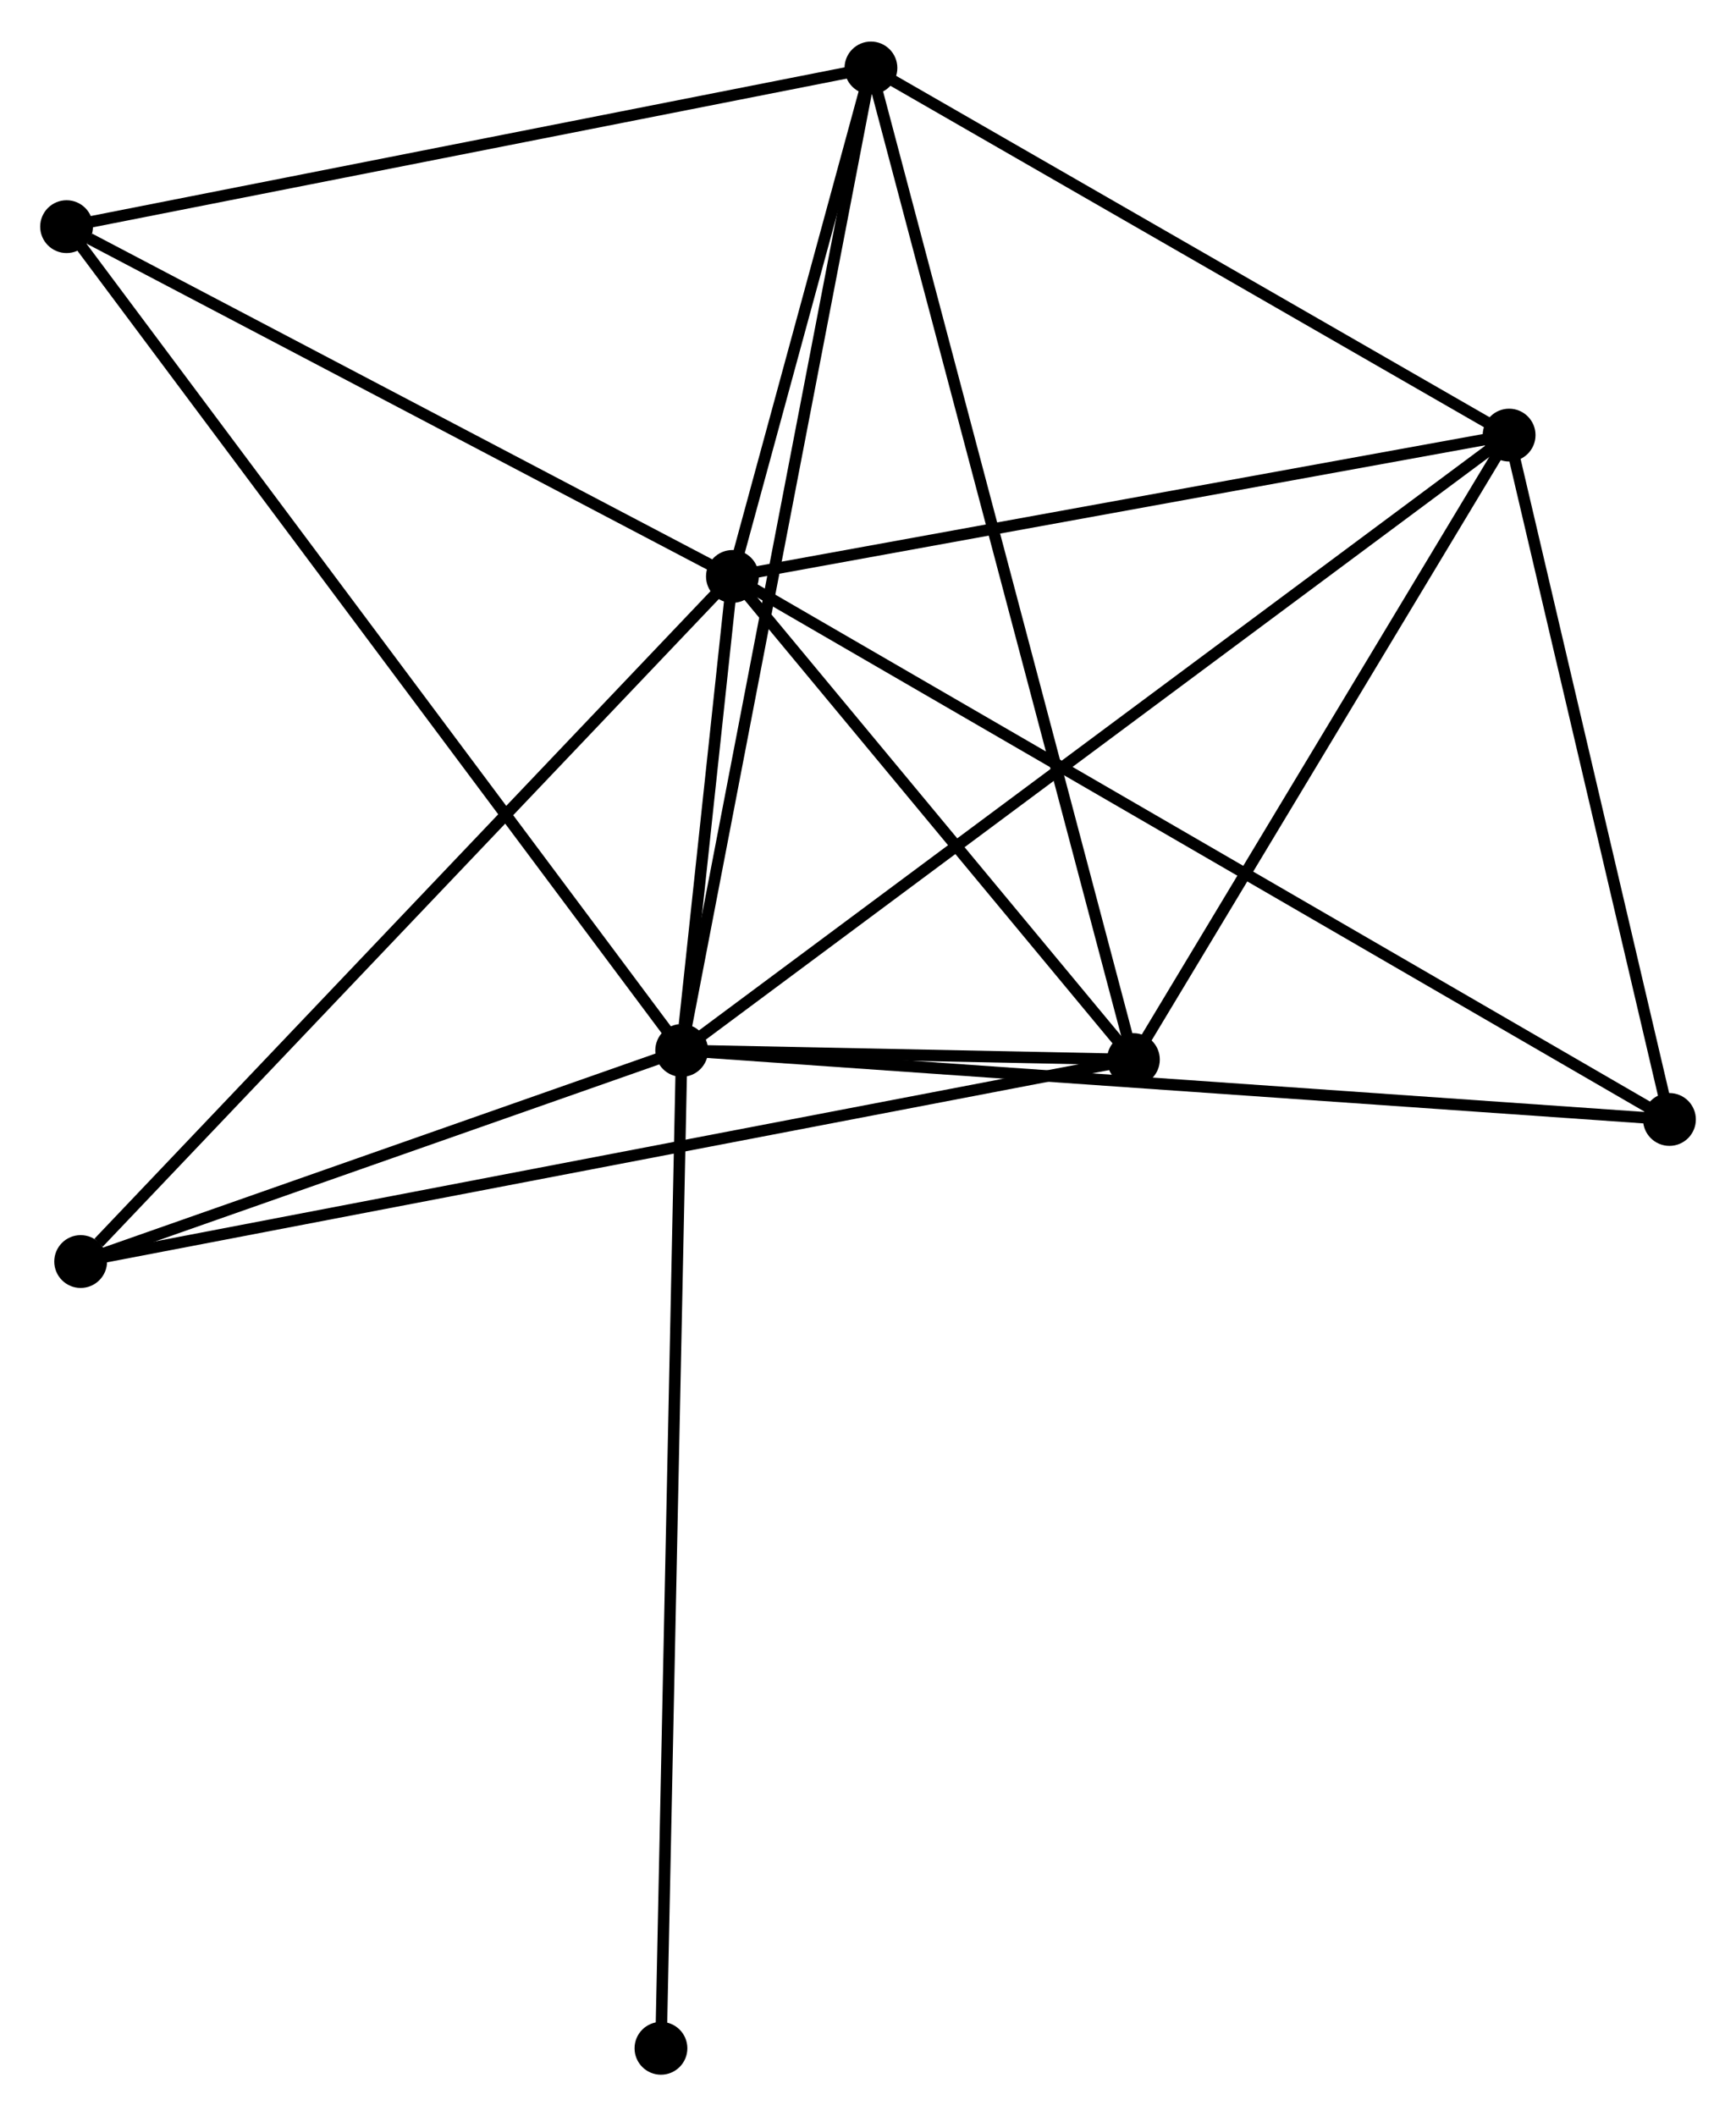 <?xml version="1.0" encoding="UTF-8" standalone="no"?>
<!DOCTYPE svg PUBLIC "-//W3C//DTD SVG 1.1//EN"
 "http://www.w3.org/Graphics/SVG/1.1/DTD/svg11.dtd">
<!-- Generated by graphviz version 2.36.0 (20140111.2315)
 -->
<!-- Title: %3 Pages: 1 -->
<svg width="151pt" height="184pt"
 viewBox="0.00 0.00 151.21 184.02" xmlns="http://www.w3.org/2000/svg" xmlns:xlink="http://www.w3.org/1999/xlink">
<g id="graph0" class="graph" transform="scale(1 1) rotate(0) translate(4 180.022)">
<title>%3</title>
<!-- 0 -->
<g id="node1" class="node"><title>0</title>
<ellipse fill="black" stroke="black" cx="55.377" cy="-88.682" rx="1.8" ry="1.8"/>
</g>
<!-- 1 -->
<g id="node2" class="node"><title>1</title>
<ellipse fill="black" stroke="black" cx="59.796" cy="-129.951" rx="1.8" ry="1.8"/>
</g>
<!-- 0&#45;&#45;1 -->
<g id="edge1" class="edge"><title>0&#45;&#45;1</title>
<path fill="none" stroke="black" d="M55.614,-90.901C56.389,-98.134 58.833,-120.962 59.578,-127.919"/>
</g>
<!-- 2 -->
<g id="node3" class="node"><title>2</title>
<ellipse fill="black" stroke="black" cx="94.722" cy="-87.885" rx="1.8" ry="1.8"/>
</g>
<!-- 0&#45;&#45;2 -->
<g id="edge2" class="edge"><title>0&#45;&#45;2</title>
<path fill="none" stroke="black" d="M57.492,-88.639C64.388,-88.5 86.151,-88.059 92.784,-87.924"/>
</g>
<!-- 3 -->
<g id="node4" class="node"><title>3</title>
<ellipse fill="black" stroke="black" cx="127.448" cy="-142.257" rx="1.8" ry="1.8"/>
</g>
<!-- 0&#45;&#45;3 -->
<g id="edge3" class="edge"><title>0&#45;&#45;3</title>
<path fill="none" stroke="black" d="M56.882,-89.801C66.261,-96.774 116.595,-134.19 125.951,-141.145"/>
</g>
<!-- 4 -->
<g id="node5" class="node"><title>4</title>
<ellipse fill="black" stroke="black" cx="71.861" cy="-174.222" rx="1.8" ry="1.8"/>
</g>
<!-- 0&#45;&#45;4 -->
<g id="edge4" class="edge"><title>0&#45;&#45;4</title>
<path fill="none" stroke="black" d="M55.721,-90.469C57.867,-101.601 69.379,-161.342 71.519,-172.445"/>
</g>
<!-- 5 -->
<g id="node6" class="node"><title>5</title>
<ellipse fill="black" stroke="black" cx="1.8" cy="-160.406" rx="1.8" ry="1.8"/>
</g>
<!-- 0&#45;&#45;5 -->
<g id="edge5" class="edge"><title>0&#45;&#45;5</title>
<path fill="none" stroke="black" d="M54.258,-90.18C47.285,-99.515 9.867,-149.606 2.913,-158.916"/>
</g>
<!-- 6 -->
<g id="node7" class="node"><title>6</title>
<ellipse fill="black" stroke="black" cx="3.026" cy="-70.301" rx="1.8" ry="1.8"/>
</g>
<!-- 0&#45;&#45;6 -->
<g id="edge6" class="edge"><title>0&#45;&#45;6</title>
<path fill="none" stroke="black" d="M53.635,-88.071C45.687,-85.28 12.901,-73.768 4.828,-70.934"/>
</g>
<!-- 7 -->
<g id="node8" class="node"><title>7</title>
<ellipse fill="black" stroke="black" cx="141.413" cy="-82.671" rx="1.8" ry="1.8"/>
</g>
<!-- 0&#45;&#45;7 -->
<g id="edge7" class="edge"><title>0&#45;&#45;7</title>
<path fill="none" stroke="black" d="M57.174,-88.557C68.274,-87.781 127.425,-83.649 139.326,-82.817"/>
</g>
<!-- 8 -->
<g id="node9" class="node"><title>8</title>
<ellipse fill="black" stroke="black" cx="53.571" cy="-1.8" rx="1.8" ry="1.8"/>
</g>
<!-- 0&#45;&#45;8 -->
<g id="edge8" class="edge"><title>0&#45;&#45;8</title>
<path fill="none" stroke="black" d="M55.339,-86.868C55.104,-75.561 53.843,-14.883 53.609,-3.605"/>
</g>
<!-- 1&#45;&#45;2 -->
<g id="edge9" class="edge"><title>1&#45;&#45;2</title>
<path fill="none" stroke="black" d="M60.958,-128.552C66.261,-122.165 88.134,-95.82 93.519,-89.333"/>
</g>
<!-- 1&#45;&#45;3 -->
<g id="edge10" class="edge"><title>1&#45;&#45;3</title>
<path fill="none" stroke="black" d="M61.748,-130.306C71.627,-132.103 116.023,-140.179 125.616,-141.924"/>
</g>
<!-- 1&#45;&#45;4 -->
<g id="edge11" class="edge"><title>1&#45;&#45;4</title>
<path fill="none" stroke="black" d="M60.314,-131.854C62.299,-139.136 69.4,-165.192 71.358,-172.376"/>
</g>
<!-- 1&#45;&#45;5 -->
<g id="edge12" class="edge"><title>1&#45;&#45;5</title>
<path fill="none" stroke="black" d="M57.866,-130.965C49.061,-135.588 12.739,-154.661 3.796,-159.357"/>
</g>
<!-- 1&#45;&#45;6 -->
<g id="edge13" class="edge"><title>1&#45;&#45;6</title>
<path fill="none" stroke="black" d="M58.393,-128.477C50.607,-120.296 12.772,-80.541 4.589,-71.943"/>
</g>
<!-- 1&#45;&#45;7 -->
<g id="edge14" class="edge"><title>1&#45;&#45;7</title>
<path fill="none" stroke="black" d="M61.501,-128.964C72.122,-122.811 129.123,-89.791 139.717,-83.653"/>
</g>
<!-- 2&#45;&#45;3 -->
<g id="edge15" class="edge"><title>2&#45;&#45;3</title>
<path fill="none" stroke="black" d="M95.811,-89.694C100.779,-97.949 121.275,-132.002 126.321,-140.386"/>
</g>
<!-- 2&#45;&#45;4 -->
<g id="edge16" class="edge"><title>2&#45;&#45;4</title>
<path fill="none" stroke="black" d="M94.244,-89.689C91.269,-100.924 75.304,-161.222 72.336,-172.429"/>
</g>
<!-- 2&#45;&#45;6 -->
<g id="edge17" class="edge"><title>2&#45;&#45;6</title>
<path fill="none" stroke="black" d="M92.806,-87.518C80.873,-85.23 16.833,-72.949 4.931,-70.666"/>
</g>
<!-- 3&#45;&#45;4 -->
<g id="edge18" class="edge"><title>3&#45;&#45;4</title>
<path fill="none" stroke="black" d="M125.598,-143.321C117.159,-148.174 82.346,-168.193 73.775,-173.122"/>
</g>
<!-- 3&#45;&#45;7 -->
<g id="edge19" class="edge"><title>3&#45;&#45;7</title>
<path fill="none" stroke="black" d="M127.912,-140.275C130.032,-131.228 138.778,-93.911 140.932,-84.723"/>
</g>
<!-- 4&#45;&#45;5 -->
<g id="edge20" class="edge"><title>4&#45;&#45;5</title>
<path fill="none" stroke="black" d="M69.84,-173.823C59.609,-171.806 13.632,-162.739 3.697,-160.78"/>
</g>
</g>
</svg>
